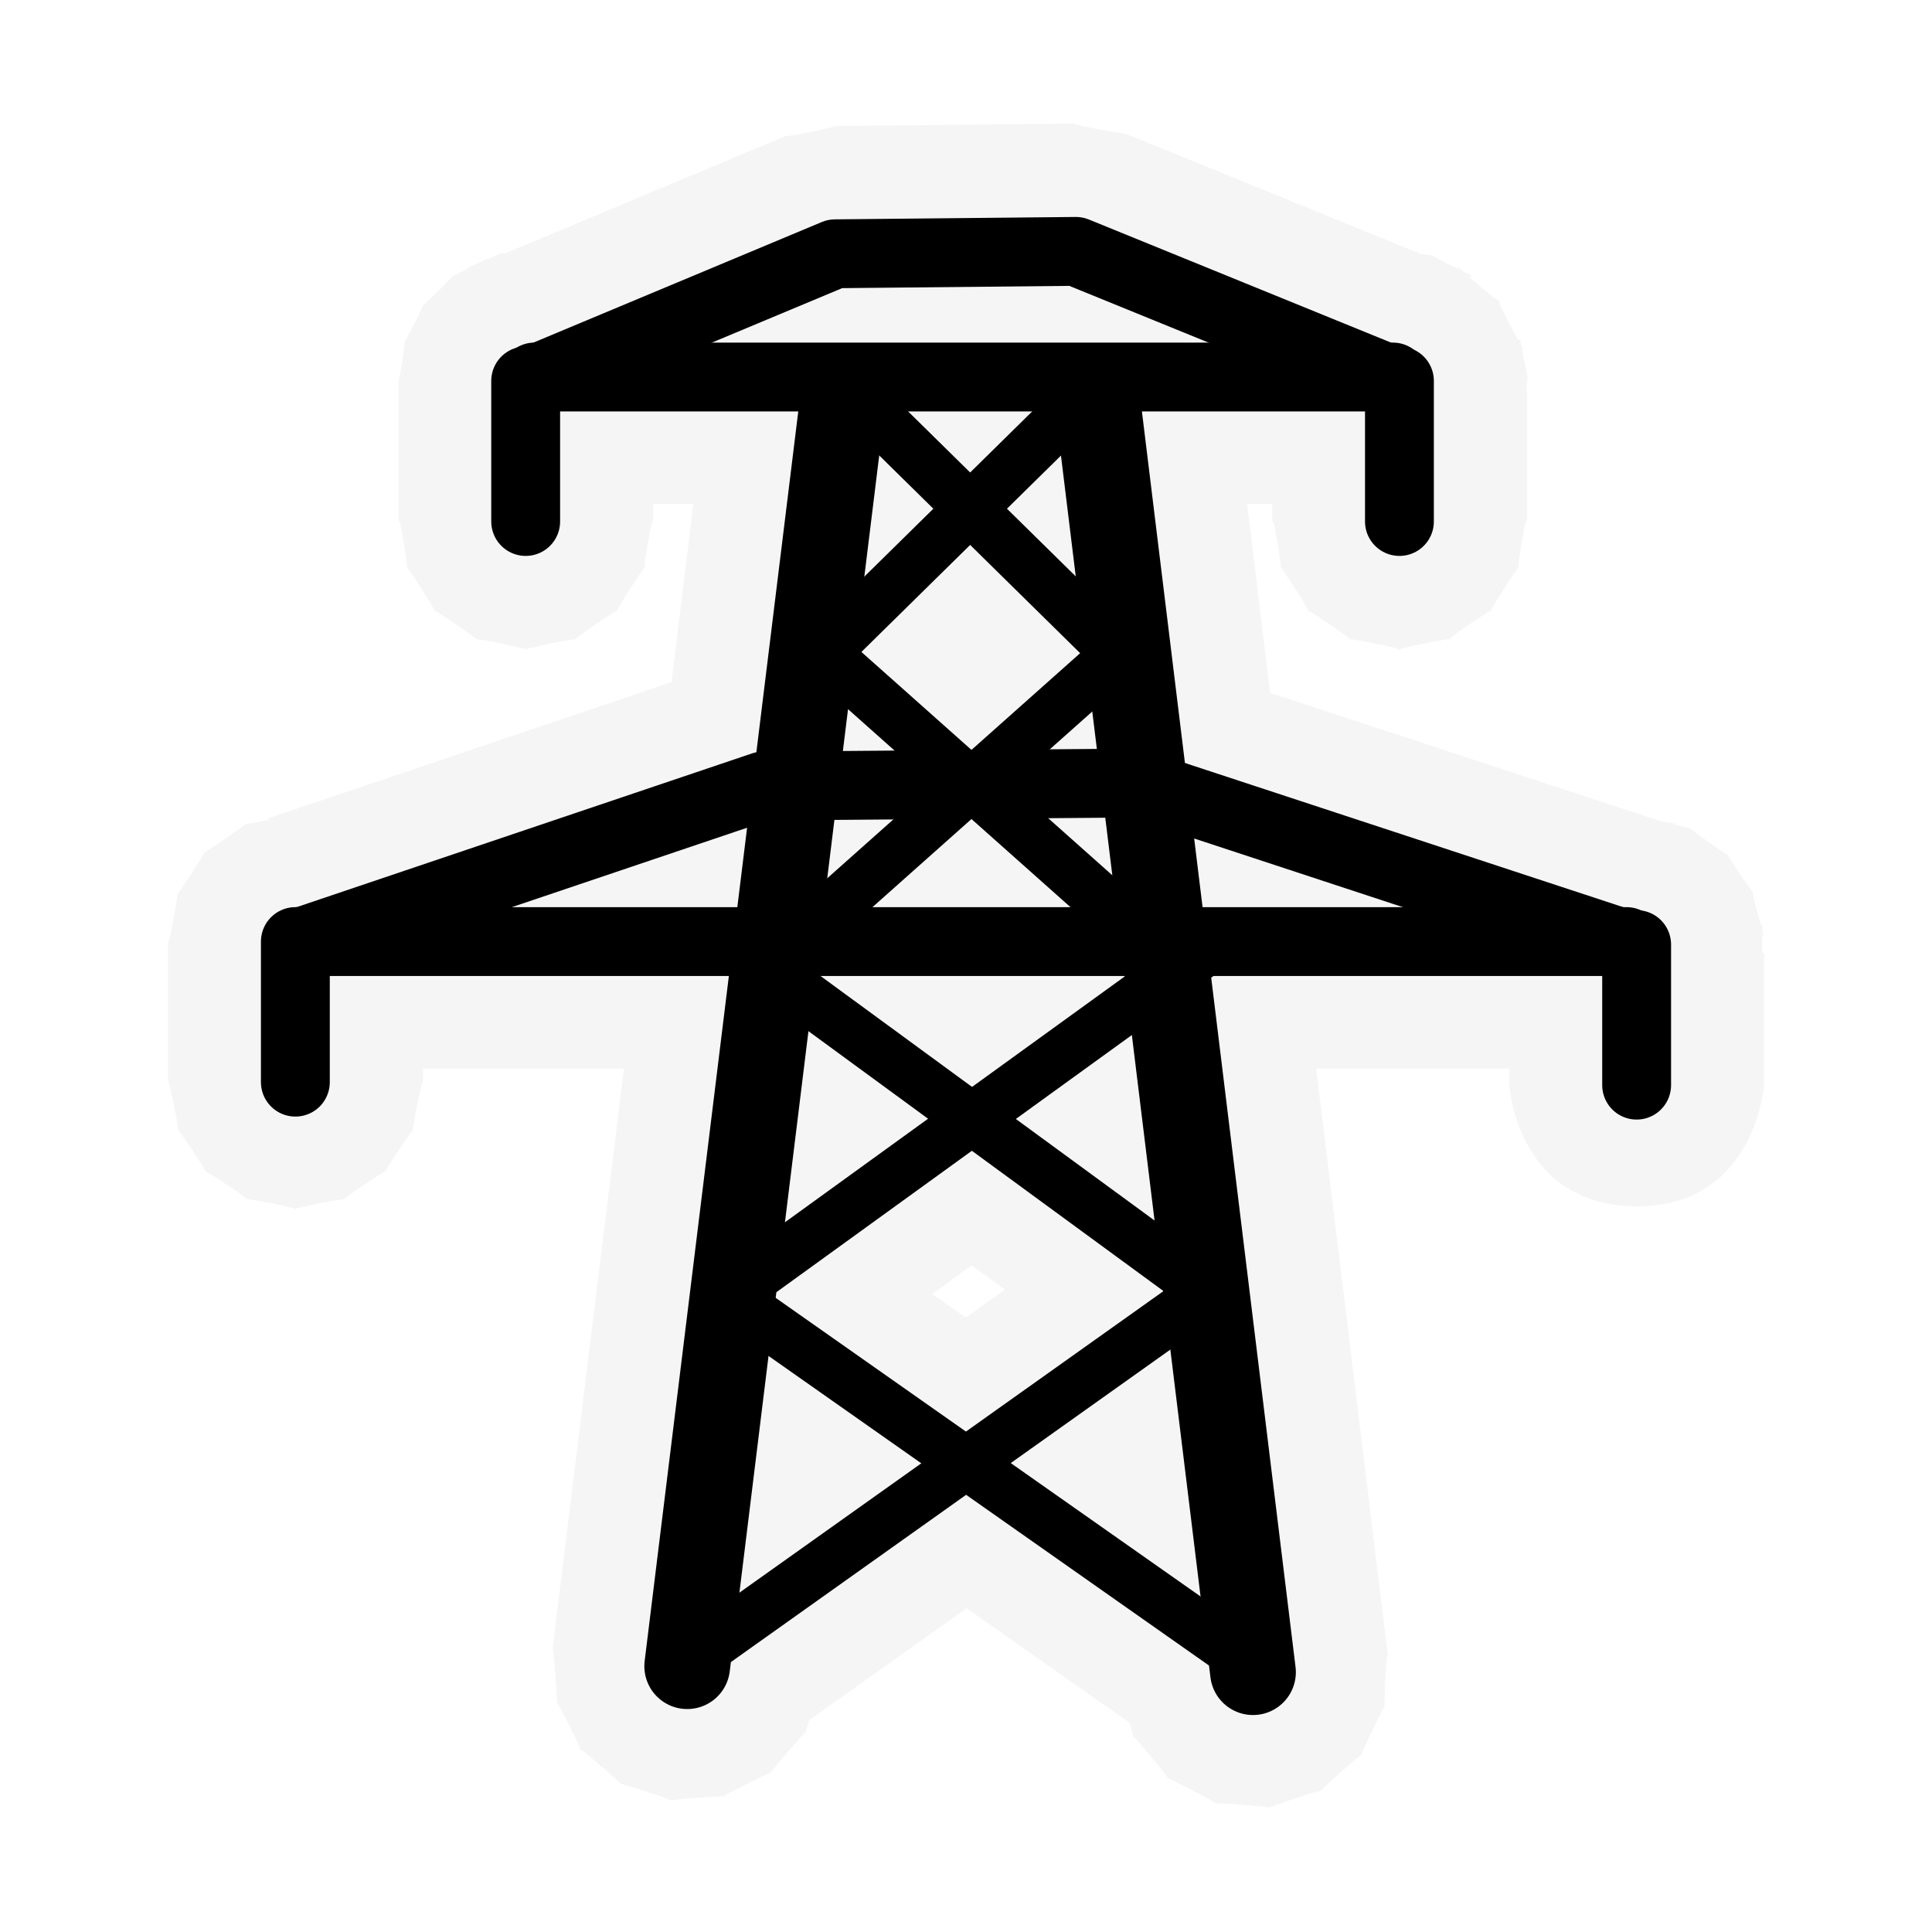 <svg width="48" height="48" viewBox="0 0 580 580" fill="none" xmlns="http://www.w3.org/2000/svg">
<path opacity="0.372" d="M322.594 37.125L250.562 37.844H250.375V37.875C252.088 37.962 234.022 41.605 236.094 40.75C236.062 40.76 236.031 40.771 236 40.781L151.906 75.969C151.329 76.022 149.679 76.299 149.969 76.219C150.492 76.074 148.351 76.901 146.719 77.625L146.688 77.531C146.928 77.458 145.476 78.09 145.219 78.25C142.502 79.413 139.824 80.686 140.5 80.281L140.656 80.531C137.828 81.91 134.995 83.462 135.688 82.969C137.223 81.875 125.858 93.118 126.969 91.594C128.08 90.07 120.866 104.328 121.438 102.531C121.99 100.795 119.858 114.964 119.688 114.25H119.625V114.656V156.438H119.875C120.337 156.937 122.905 172.513 122.125 170.469C121.286 168.269 131.945 185.039 130.313 183.344C128.68 181.648 145.073 192.921 142.906 192C140.74 191.079 160.229 195.063 157.875 195.063C155.521 195.063 174.979 191.079 172.813 192C170.646 192.921 187.039 181.648 185.406 183.344C183.773 185.039 194.433 168.269 193.594 170.469C192.814 172.513 195.381 156.937 195.844 156.438H196.094V151.313H208.156L201.594 204.781L80.562 245.656L80.719 246.094C76.643 246.959 72.537 247.724 73.562 247.281C75.676 246.369 59.678 257.433 61.281 255.781C62.884 254.129 52.309 270.453 53.156 268.313C53.978 266.237 50.792 283.588 50.562 282.563H50.469V283V324.75C50.468 322.453 54.286 341.528 53.406 339.406C52.526 337.284 63.312 353.405 61.688 351.781C60.063 350.157 76.216 360.973 74.094 360.094C71.971 359.215 91.016 363 88.719 363C86.421 363 105.466 359.215 103.344 360.094C101.221 360.973 117.375 350.157 115.75 351.781C114.125 353.405 124.911 337.284 124.031 339.406C123.151 341.528 126.97 322.453 126.969 324.75V320.813H187.312L165.875 495.125C165.875 495.135 165.875 495.146 165.875 495.156C166.114 493.204 167.589 512.895 167.062 511C166.536 509.105 175.43 526.768 174.219 525.219C173.007 523.67 187.993 536.561 186.281 535.594C184.569 534.626 203.358 540.801 201.406 540.563C199.454 540.324 219.145 538.849 217.25 539.375C215.355 539.902 233.018 531.007 231.469 532.219C229.92 533.43 242.811 518.444 241.844 520.156C241.607 520.576 242.516 517.841 242.937 516.406L290.187 482.813L339.187 517.25C339.658 519 340.535 521.945 340.281 521.469C339.336 519.697 352.187 535.262 350.625 534C349.063 532.738 366.962 542.022 365.031 541.469C363.101 540.916 383.212 542.506 381.219 542.75C379.226 542.994 398.334 536.623 396.594 537.625C394.854 538.627 409.992 525.273 408.781 526.875C407.57 528.477 416.272 510.303 415.781 512.25C415.319 514.085 416.117 497.372 416.469 496.969L416.656 496.938L416.531 496.031L395.125 320.813H453.125V325.656C453.125 325.656 455.115 361.787 491.024 362.15C526.932 362.513 529.625 325.656 529.625 325.656V286.156H529.031C528.965 283.46 528.979 282.909 529.031 280.844L529.531 280.813C529.547 281.058 529.153 279.509 529.062 279.281C529.092 278.998 529.079 277.374 529.125 277.625L528.625 277.719C527.552 273.997 525.635 266.241 526.281 267.688C527.13 269.586 517.232 255.047 518.687 256.531C520.143 258.016 505.775 247.833 507.656 248.719C508.361 249.05 505.316 248.256 502.719 247.594L502.875 247.219C503.388 247.43 500.688 246.876 499.312 246.656C496.845 245.956 493.871 245.123 494.625 245.188V245.25L381.312 208L374.375 151.313H381.937V156.438H382.187C382.65 156.937 385.217 172.513 384.437 170.469C383.598 168.269 394.258 185.039 392.625 183.344C390.992 181.648 407.385 192.921 405.219 192C403.052 191.079 422.542 195.063 420.187 195.063C417.833 195.063 437.291 191.079 435.125 192C432.959 192.921 449.352 181.648 447.719 183.344C446.086 185.039 456.745 168.269 455.906 170.469C455.126 172.513 457.694 156.937 458.156 156.438H458.406V117.531H458.219C458.469 114.969 458.584 112.194 458.625 112.906C458.698 114.18 457.542 108.133 456.937 104.781L457.219 104.719C457.254 104.859 456.777 103.901 456.75 103.906C456.662 103.339 456.235 101.612 456.344 101.906L455.75 102.125C453.844 98.872 448.837 88.698 450.094 90.281C451.163 91.629 445.241 86.819 441.312 83.406L441.844 82.719C442.202 82.994 440.129 81.912 439.187 81.469C438.945 81.205 437.375 79.948 437.656 80.094L437.375 80.625C433.497 78.66 429.019 76.273 430.219 76.656C430.739 76.822 428.177 76.474 426.687 76.313L337.469 39.938C337.437 39.927 337.406 39.917 337.375 39.906C339.518 40.771 320.519 37.184 322.656 37.125C322.665 37.125 322.584 37.125 322.594 37.125H322.594ZM291.719 379.875L301.687 387.156L289.937 395.5L279.875 388.438L291.719 379.875Z" fill="#E4E4E4" />
<path d="M206.302 500.202L252.996 120.365" stroke="black" stroke-width="25.733" stroke-linecap="round" stroke-linejoin="round" />
<path d="M376.158 501.998L329.464 120.365" stroke="black" stroke-width="25.733" stroke-linecap="round" stroke-linejoin="round" />
<path d="M160.461 113.184H418.175" stroke="black" stroke-width="20.669" stroke-linecap="round" stroke-linejoin="round" />
<path d="M161.359 113.541L250.706 76.186L322.992 75.469L419.971 114.979" stroke="black" stroke-width="20.669" stroke-linecap="round" stroke-linejoin="round" />
<path d="M157.812 114.352V156.556" stroke="black" stroke-width="20.669" stroke-linecap="round" stroke-linejoin="round" />
<path d="M420.12 114.352V156.556" stroke="black" stroke-width="20.669" stroke-linecap="round" stroke-linejoin="round" />
<path d="M89.347 282.666H488.306" stroke="black" stroke-width="20.669" stroke-linecap="round" stroke-linejoin="round" />
<path d="M90.737 282.668L229.052 235.974L340.955 235.074L491.086 284.462" stroke="black" stroke-width="20.669" stroke-linecap="round" stroke-linejoin="round" />
<path d="M88.67 282.666V324.87" stroke="black" stroke-width="20.669" stroke-linecap="round" stroke-linejoin="round" />
<path d="M491.33 283.564V325.768" stroke="black" stroke-width="20.669" stroke-linecap="round" stroke-linejoin="round" />
<path d="M208.098 497.509L362.547 387.679L220.645 283.811" stroke="black" stroke-width="15.502" stroke-linecap="round" stroke-linejoin="round" />
<path d="M372.882 497.509L218.433 388.955L360.335 286.295" stroke="black" stroke-width="15.502" stroke-linejoin="round" />
<path d="M237.731 283.486L335.608 196.371L258.384 120.377" stroke="black" stroke-width="15.502" />
<path d="M345.139 283.119L247.262 196.004L324.486 120.01" stroke="black" stroke-width="15.502" />
</svg>